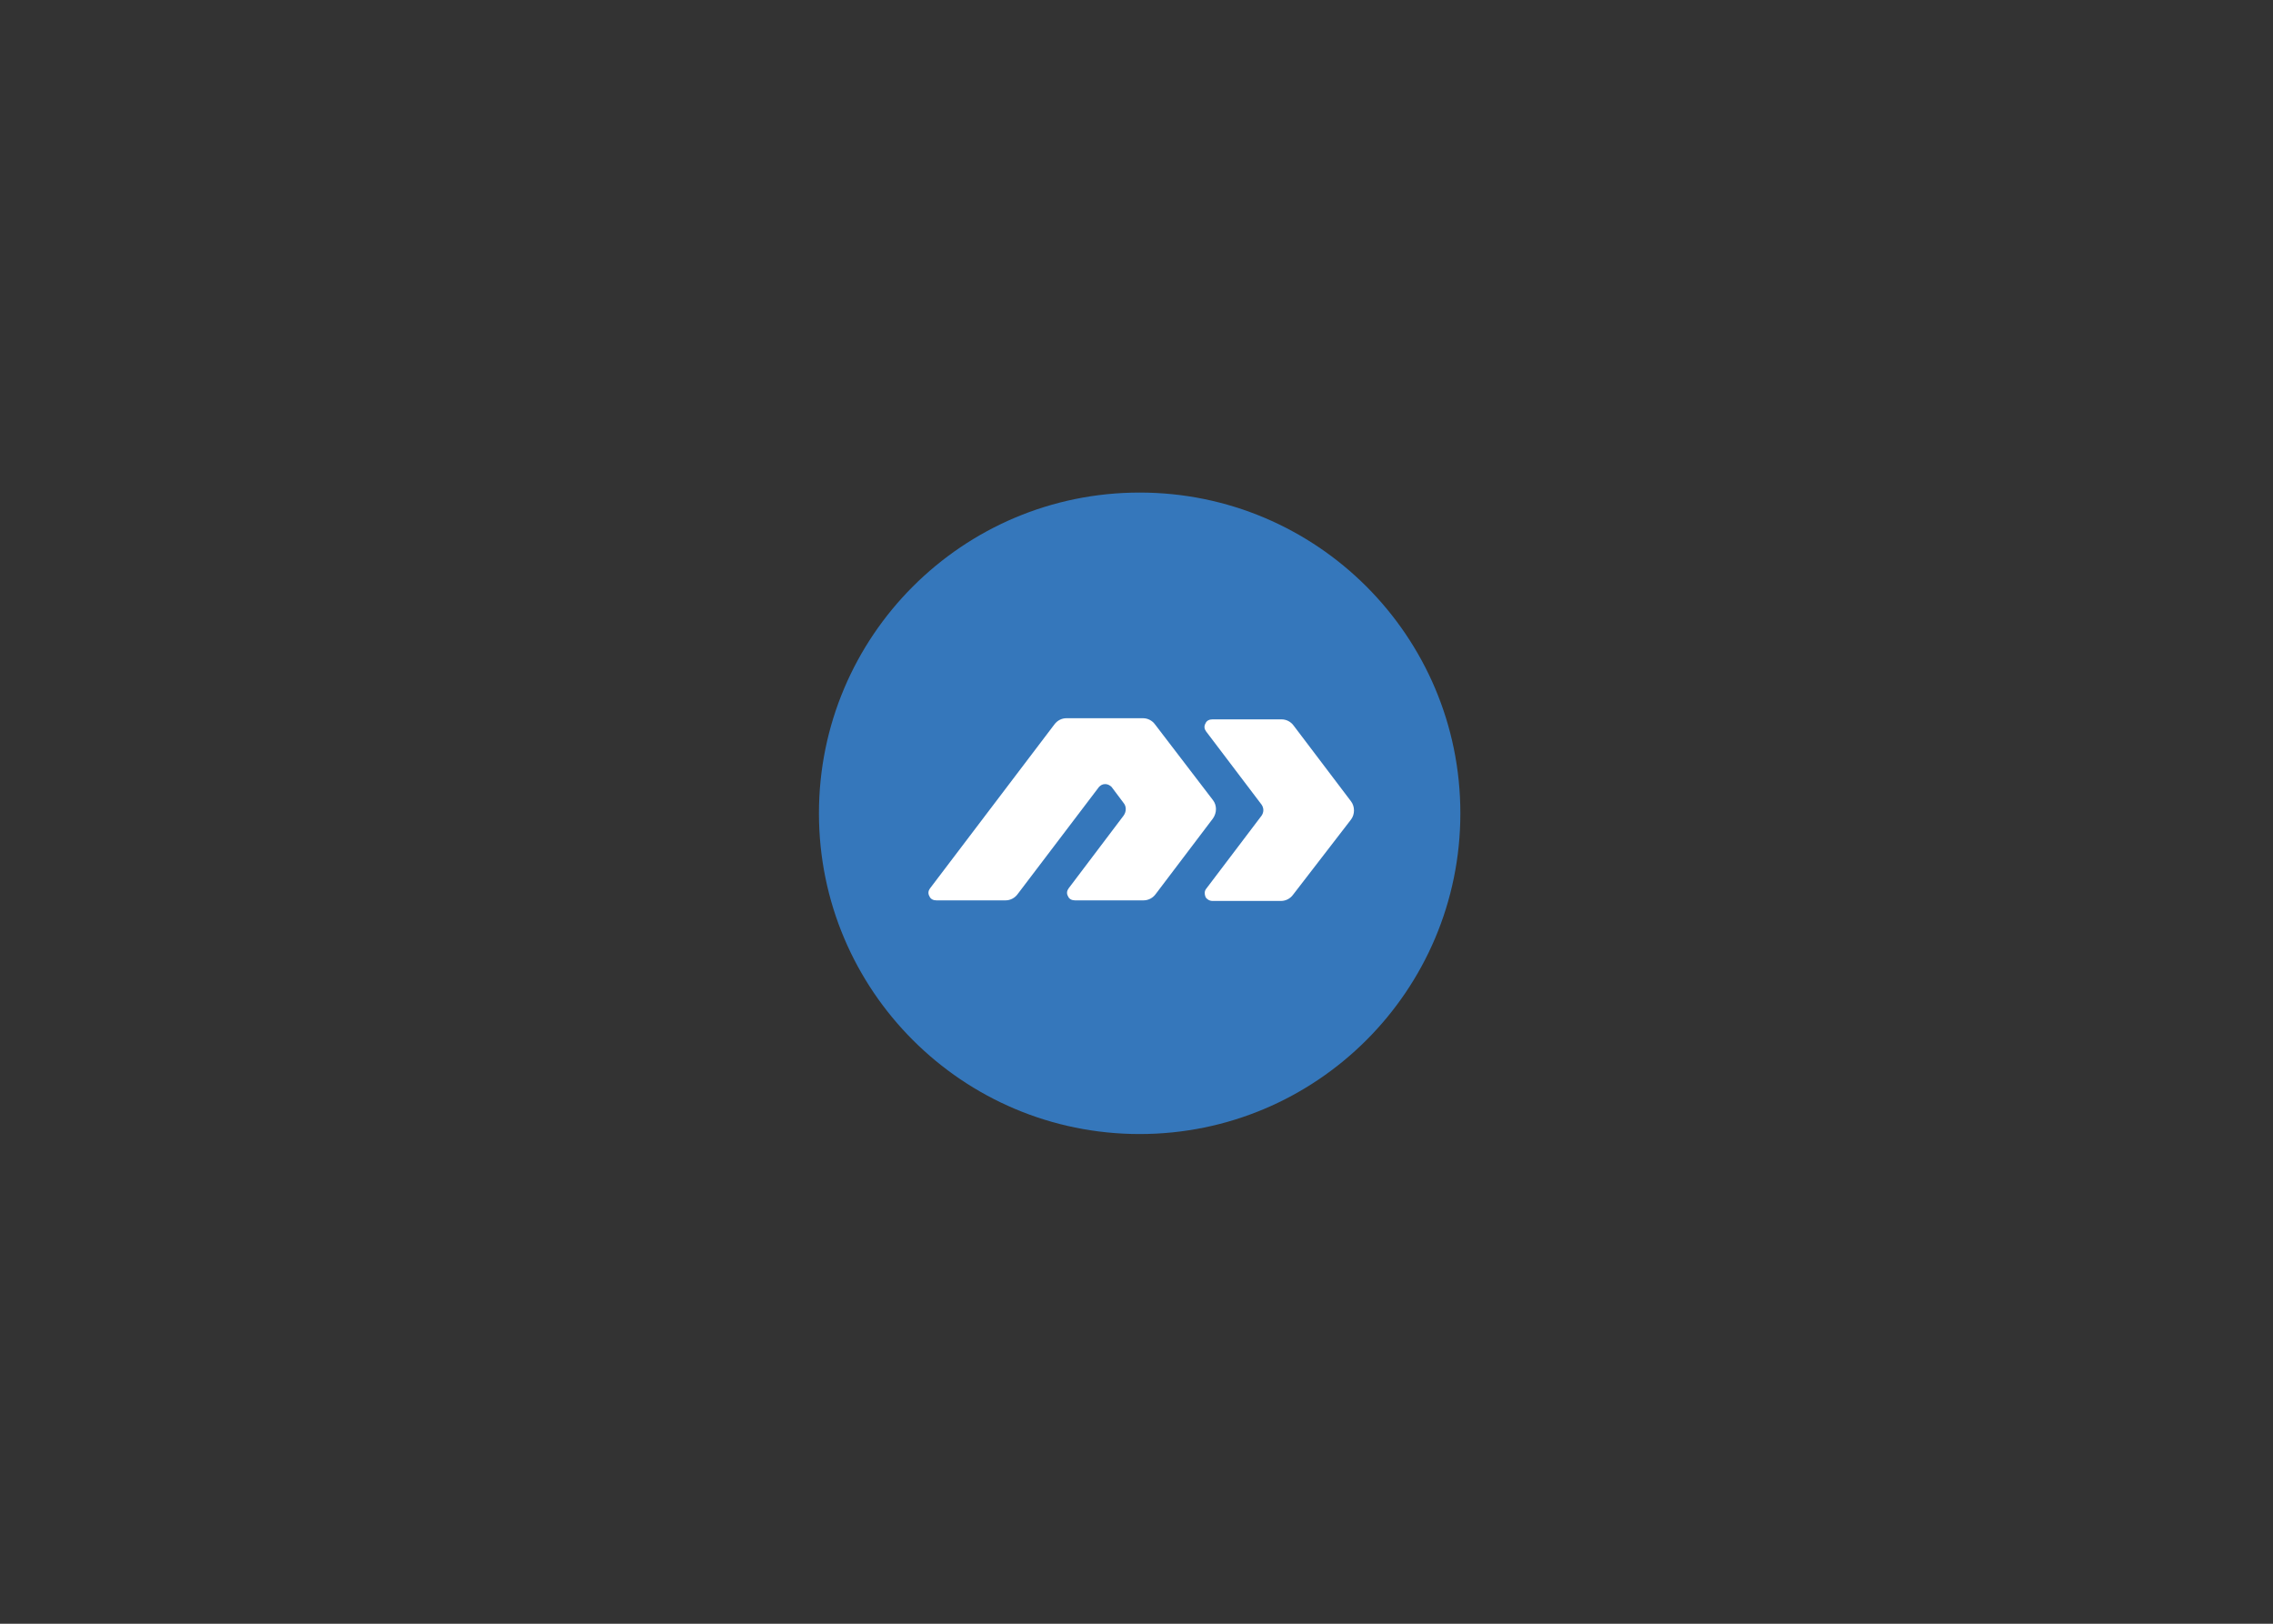<?xml version="1.0" encoding="utf-8"?>
<!-- Generator: Adobe Illustrator 17.0.0, SVG Export Plug-In . SVG Version: 6.00 Build 0)  -->
<!DOCTYPE svg PUBLIC "-//W3C//DTD SVG 1.1//EN" "http://www.w3.org/Graphics/SVG/1.1/DTD/svg11.dtd">
<svg version="1.1" id="Ebene_1" xmlns:x="http://ns.adobe.com/Extensibility/1.0/" xmlns:i="http://ns.adobe.com/AdobeIllustrator/10.0/" xmlns:graph="http://ns.adobe.com/Graphs/1.0/"
	 xmlns="http://www.w3.org/2000/svg" xmlns:xlink="http://www.w3.org/1999/xlink" xmlns:a="http://ns.adobe.com/AdobeSVGViewerExtensions/3.0/"
	 x="0px" y="0px" width="396.9px" height="283.5px" viewBox="0 0 396.9 283.5" style="enable-background:new 0 0 396.9 283.5;"
	 xml:space="preserve">
<rect x="0" y="0" width="396.9" height="283.5" fill="#333333" stroke="none"/>
<style type="text/css">
	.st0{fill:#3577BB;}
	.st1{fill:#FFFFFF;}
</style>
<circle class="st0" cx="199" cy="142" r="56"/>
<g>
	<g>
		<path class="st1" d="M225.8,156.2c-0.5,0.7-1.3,1.1-2.1,1.1l-12,0c-0.5,0-1-0.3-1.2-0.7c-0.2-0.5-0.2-1,0.1-1.4l9.7-12.8
			c0.4-0.6,0.4-1.3,0-1.9l-9.7-12.8c-0.3-0.4-0.4-0.9-0.1-1.4c0.2-0.5,0.7-0.7,1.2-0.7h12.1c0.8,0,1.6,0.4,2.1,1.1l10,13.2
			c0.7,0.9,0.7,2.3,0,3.2L225.8,156.2z"/>
		<path class="st1" d="M201.7,126.5c-0.5-0.7-1.3-1.1-2.1-1.1l-13.4,0c-0.8,0-1.6,0.4-2.1,1.1l-21.7,28.6c-0.3,0.4-0.4,0.9-0.1,1.4
			c0.2,0.5,0.7,0.7,1.2,0.7l12.1,0c0.8,0,1.6-0.4,2.1-1.1l14.2-18.7c0.3-0.3,0.6-0.5,1.1-0.5c0.4,0,0.8,0.2,1.1,0.5l2.1,2.8
			c0.5,0.6,0.5,1.5,0,2.2l-9.6,12.7c-0.3,0.4-0.4,0.9-0.1,1.4c0.2,0.5,0.7,0.7,1.2,0.7l12,0c0.8,0,1.6-0.4,2.1-1.1l10-13.2
			c0.7-1,0.7-2.3,0-3.2L201.7,126.5z"/>
	</g>
</g>
</svg>
